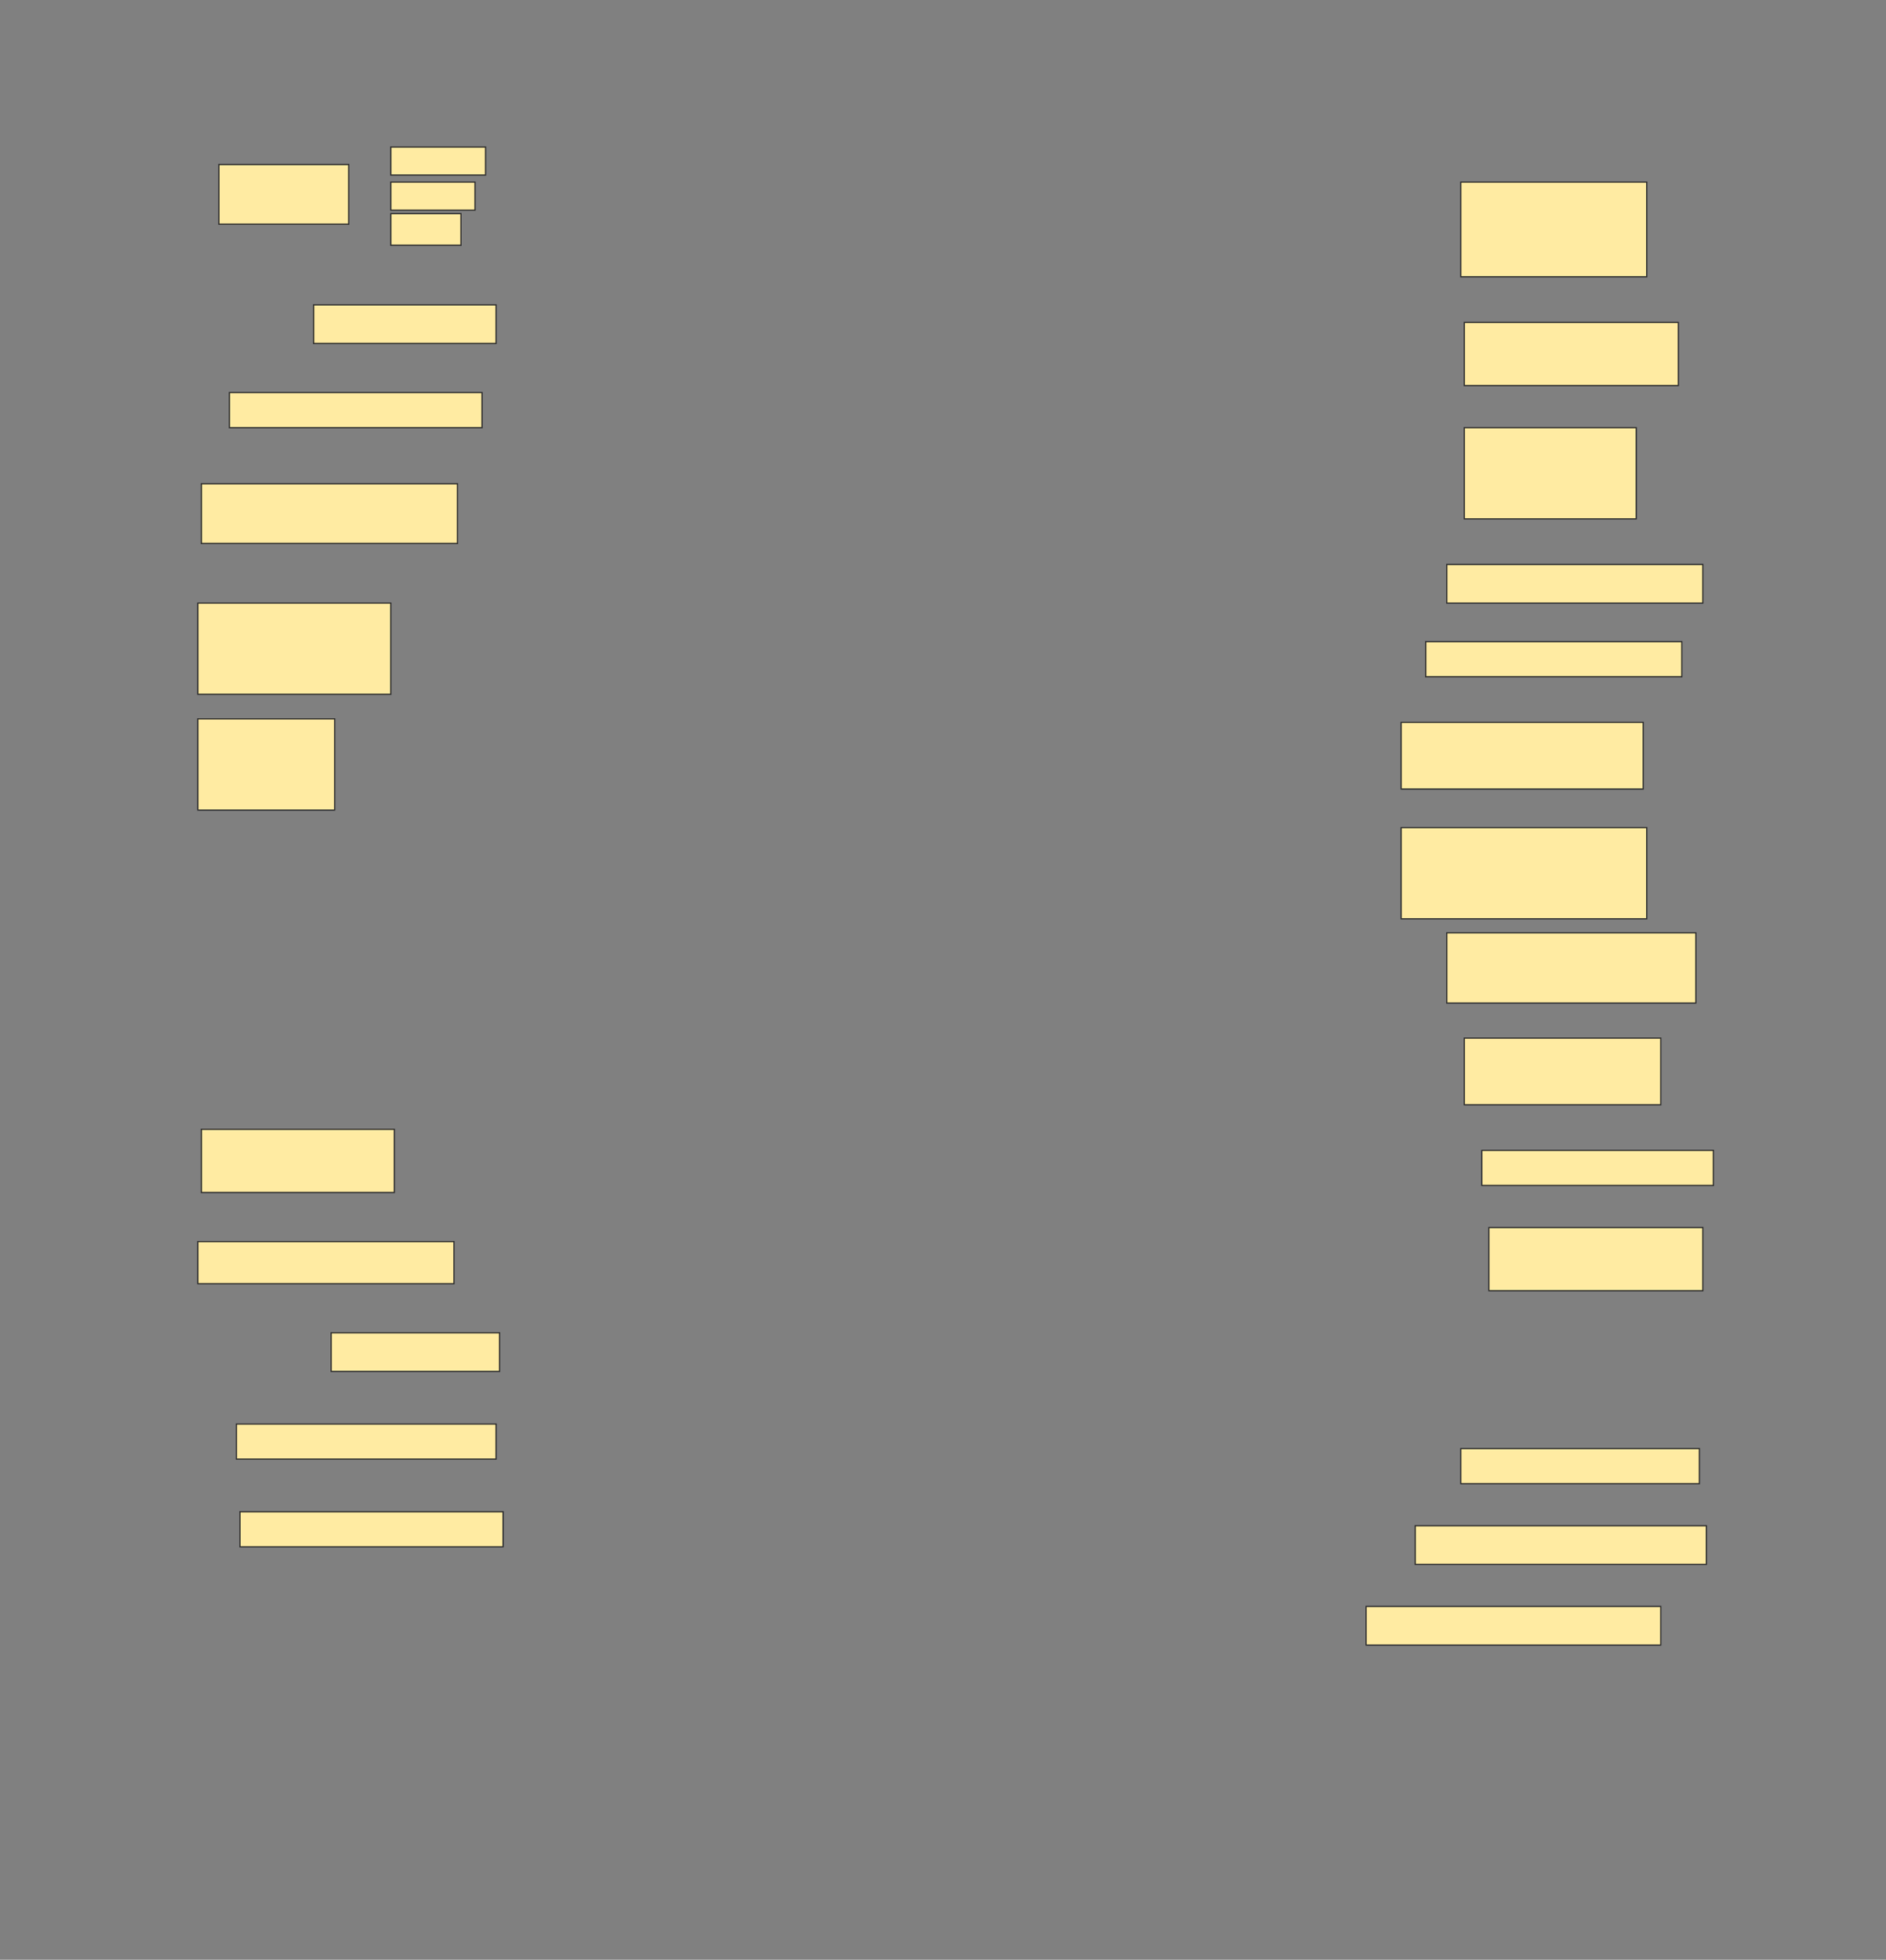 <svg height="1596" width="1536" xmlns="http://www.w3.org/2000/svg">
 <rect width="100%" height="100%" fill="#808080" stroke="none"/>
 <!-- Created with Image Occlusion Enhanced -->
 <g>
  <title>Labels</title>
 </g>
 <g>
  <title>Masks</title>
  <g id="df960cfc443c483d9afb33f2d28e68d4-ao-1">
   <rect fill="#FFEBA2" height="48.571" stroke="#2D2D2D" width="105.714" x="178.286" y="134"/>
   <rect fill="#FFEBA2" height="22.857" stroke="#2D2D2D" width="77.143" x="318.286" y="119.714"/>
   <rect fill="#FFEBA2" height="22.857" stroke="#2D2D2D" stroke-dasharray="null" stroke-linecap="null" stroke-linejoin="null" width="68.571" x="318.286" y="148.286"/>
   <rect fill="#FFEBA2" height="25.714" stroke="#2D2D2D" stroke-dasharray="null" stroke-linecap="null" stroke-linejoin="null" width="57.143" x="318.286" y="174"/>
  </g>
  <rect fill="#FFEBA2" height="77.143" id="df960cfc443c483d9afb33f2d28e68d4-ao-2" stroke="#2D2D2D" stroke-dasharray="null" stroke-linecap="null" stroke-linejoin="null" width="151.429" x="1189.714" y="148.286"/>
  <rect fill="#FFEBA2" height="31.429" id="df960cfc443c483d9afb33f2d28e68d4-ao-3" stroke="#2D2D2D" stroke-dasharray="null" stroke-linecap="null" stroke-linejoin="null" width="148.571" x="255.429" y="248.286"/>
  <rect fill="#FFEBA2" height="51.429" id="df960cfc443c483d9afb33f2d28e68d4-ao-4" stroke="#2D2D2D" stroke-dasharray="null" stroke-linecap="null" stroke-linejoin="null" width="174.286" x="1192.572" y="262.572"/>
  <rect fill="#FFEBA2" height="28.571" id="df960cfc443c483d9afb33f2d28e68d4-ao-5" stroke="#2D2D2D" stroke-dasharray="null" stroke-linecap="null" stroke-linejoin="null" width="205.714" x="186.857" y="319.714"/>
  <rect fill="#FFEBA2" height="74.286" id="df960cfc443c483d9afb33f2d28e68d4-ao-6" stroke="#2D2D2D" stroke-dasharray="null" stroke-linecap="null" stroke-linejoin="null" width="140" x="1192.572" y="348.286"/>
  <rect fill="#FFEBA2" height="48.571" id="df960cfc443c483d9afb33f2d28e68d4-ao-7" stroke="#2D2D2D" stroke-dasharray="null" stroke-linecap="null" stroke-linejoin="null" width="208.571" x="164" y="394"/>
  <rect fill="#FFEBA2" height="31.429" id="df960cfc443c483d9afb33f2d28e68d4-ao-8" stroke="#2D2D2D" stroke-dasharray="null" stroke-linecap="null" stroke-linejoin="null" width="208.571" x="1178.286" y="459.714"/>
  <rect fill="#FFEBA2" height="74.286" id="df960cfc443c483d9afb33f2d28e68d4-ao-9" stroke="#2D2D2D" stroke-dasharray="null" stroke-linecap="null" stroke-linejoin="null" width="157.143" x="161.143" y="491.143"/>
  <rect fill="#FFEBA2" height="28.571" id="df960cfc443c483d9afb33f2d28e68d4-ao-10" stroke="#2D2D2D" stroke-dasharray="null" stroke-linecap="null" stroke-linejoin="null" width="208.571" x="1161.143" y="522.572"/>
  <rect fill="#FFEBA2" height="74.286" id="df960cfc443c483d9afb33f2d28e68d4-ao-11" stroke="#2D2D2D" stroke-dasharray="null" stroke-linecap="null" stroke-linejoin="null" width="111.429" x="161.143" y="585.429"/>
  <rect fill="#FFEBA2" height="54.286" id="df960cfc443c483d9afb33f2d28e68d4-ao-12" stroke="#2D2D2D" stroke-dasharray="null" stroke-linecap="null" stroke-linejoin="null" width="197.143" x="1141.143" y="588.286"/>
  <rect fill="#FFEBA2" height="74.286" id="df960cfc443c483d9afb33f2d28e68d4-ao-13" stroke="#2D2D2D" stroke-dasharray="null" stroke-linecap="null" stroke-linejoin="null" width="200" x="1141.143" y="674"/>
  <rect fill="#FFEBA2" height="57.143" id="df960cfc443c483d9afb33f2d28e68d4-ao-14" stroke="#2D2D2D" stroke-dasharray="null" stroke-linecap="null" stroke-linejoin="null" width="202.857" x="1178.286" y="759.714"/>
  <rect fill="#FFEBA2" height="54.286" id="df960cfc443c483d9afb33f2d28e68d4-ao-15" stroke="#2D2D2D" stroke-dasharray="null" stroke-linecap="null" stroke-linejoin="null" width="160" x="1192.572" y="845.429"/>
  <rect fill="#FFEBA2" height="51.429" id="df960cfc443c483d9afb33f2d28e68d4-ao-16" stroke="#2D2D2D" stroke-dasharray="null" stroke-linecap="null" stroke-linejoin="null" width="157.143" x="164" y="919.714"/>
  <rect fill="#FFEBA2" height="28.571" id="df960cfc443c483d9afb33f2d28e68d4-ao-17" stroke="#2D2D2D" stroke-dasharray="null" stroke-linecap="null" stroke-linejoin="null" width="188.571" x="1206.857" y="936.857"/>
  <rect fill="#FFEBA2" height="34.286" id="df960cfc443c483d9afb33f2d28e68d4-ao-18" stroke="#2D2D2D" stroke-dasharray="null" stroke-linecap="null" stroke-linejoin="null" width="208.571" x="161.143" y="1011.143"/>
  <rect fill="#FFEBA2" height="51.429" id="df960cfc443c483d9afb33f2d28e68d4-ao-19" stroke="#2D2D2D" stroke-dasharray="null" stroke-linecap="null" stroke-linejoin="null" width="174.286" x="1212.572" y="999.714"/>
  <rect fill="#FFEBA2" height="31.429" id="df960cfc443c483d9afb33f2d28e68d4-ao-20" stroke="#2D2D2D" stroke-dasharray="null" stroke-linecap="null" stroke-linejoin="null" width="137.143" x="269.714" y="1085.429"/>
  
  <rect fill="#FFEBA2" height="28.571" id="df960cfc443c483d9afb33f2d28e68d4-ao-22" stroke="#2D2D2D" stroke-dasharray="null" stroke-linecap="null" stroke-linejoin="null" width="211.429" x="192.572" y="1159.714"/>
  <rect fill="#FFEBA2" height="28.571" id="df960cfc443c483d9afb33f2d28e68d4-ao-23" stroke="#2D2D2D" stroke-dasharray="null" stroke-linecap="null" stroke-linejoin="null" width="194.286" x="1189.714" y="1179.714"/>
  <rect fill="#FFEBA2" height="28.571" id="df960cfc443c483d9afb33f2d28e68d4-ao-24" stroke="#2D2D2D" stroke-dasharray="null" stroke-linecap="null" stroke-linejoin="null" width="214.286" x="195.429" y="1231.143"/>
  <rect fill="#FFEBA2" height="31.429" id="df960cfc443c483d9afb33f2d28e68d4-ao-25" stroke="#2D2D2D" stroke-dasharray="null" stroke-linecap="null" stroke-linejoin="null" width="237.143" x="1152.572" y="1242.572"/>
  <rect fill="#FFEBA2" height="31.429" id="df960cfc443c483d9afb33f2d28e68d4-ao-26" stroke="#2D2D2D" stroke-dasharray="null" stroke-linecap="null" stroke-linejoin="null" width="240" x="1112.572" y="1308.286"/>
 </g>
</svg>